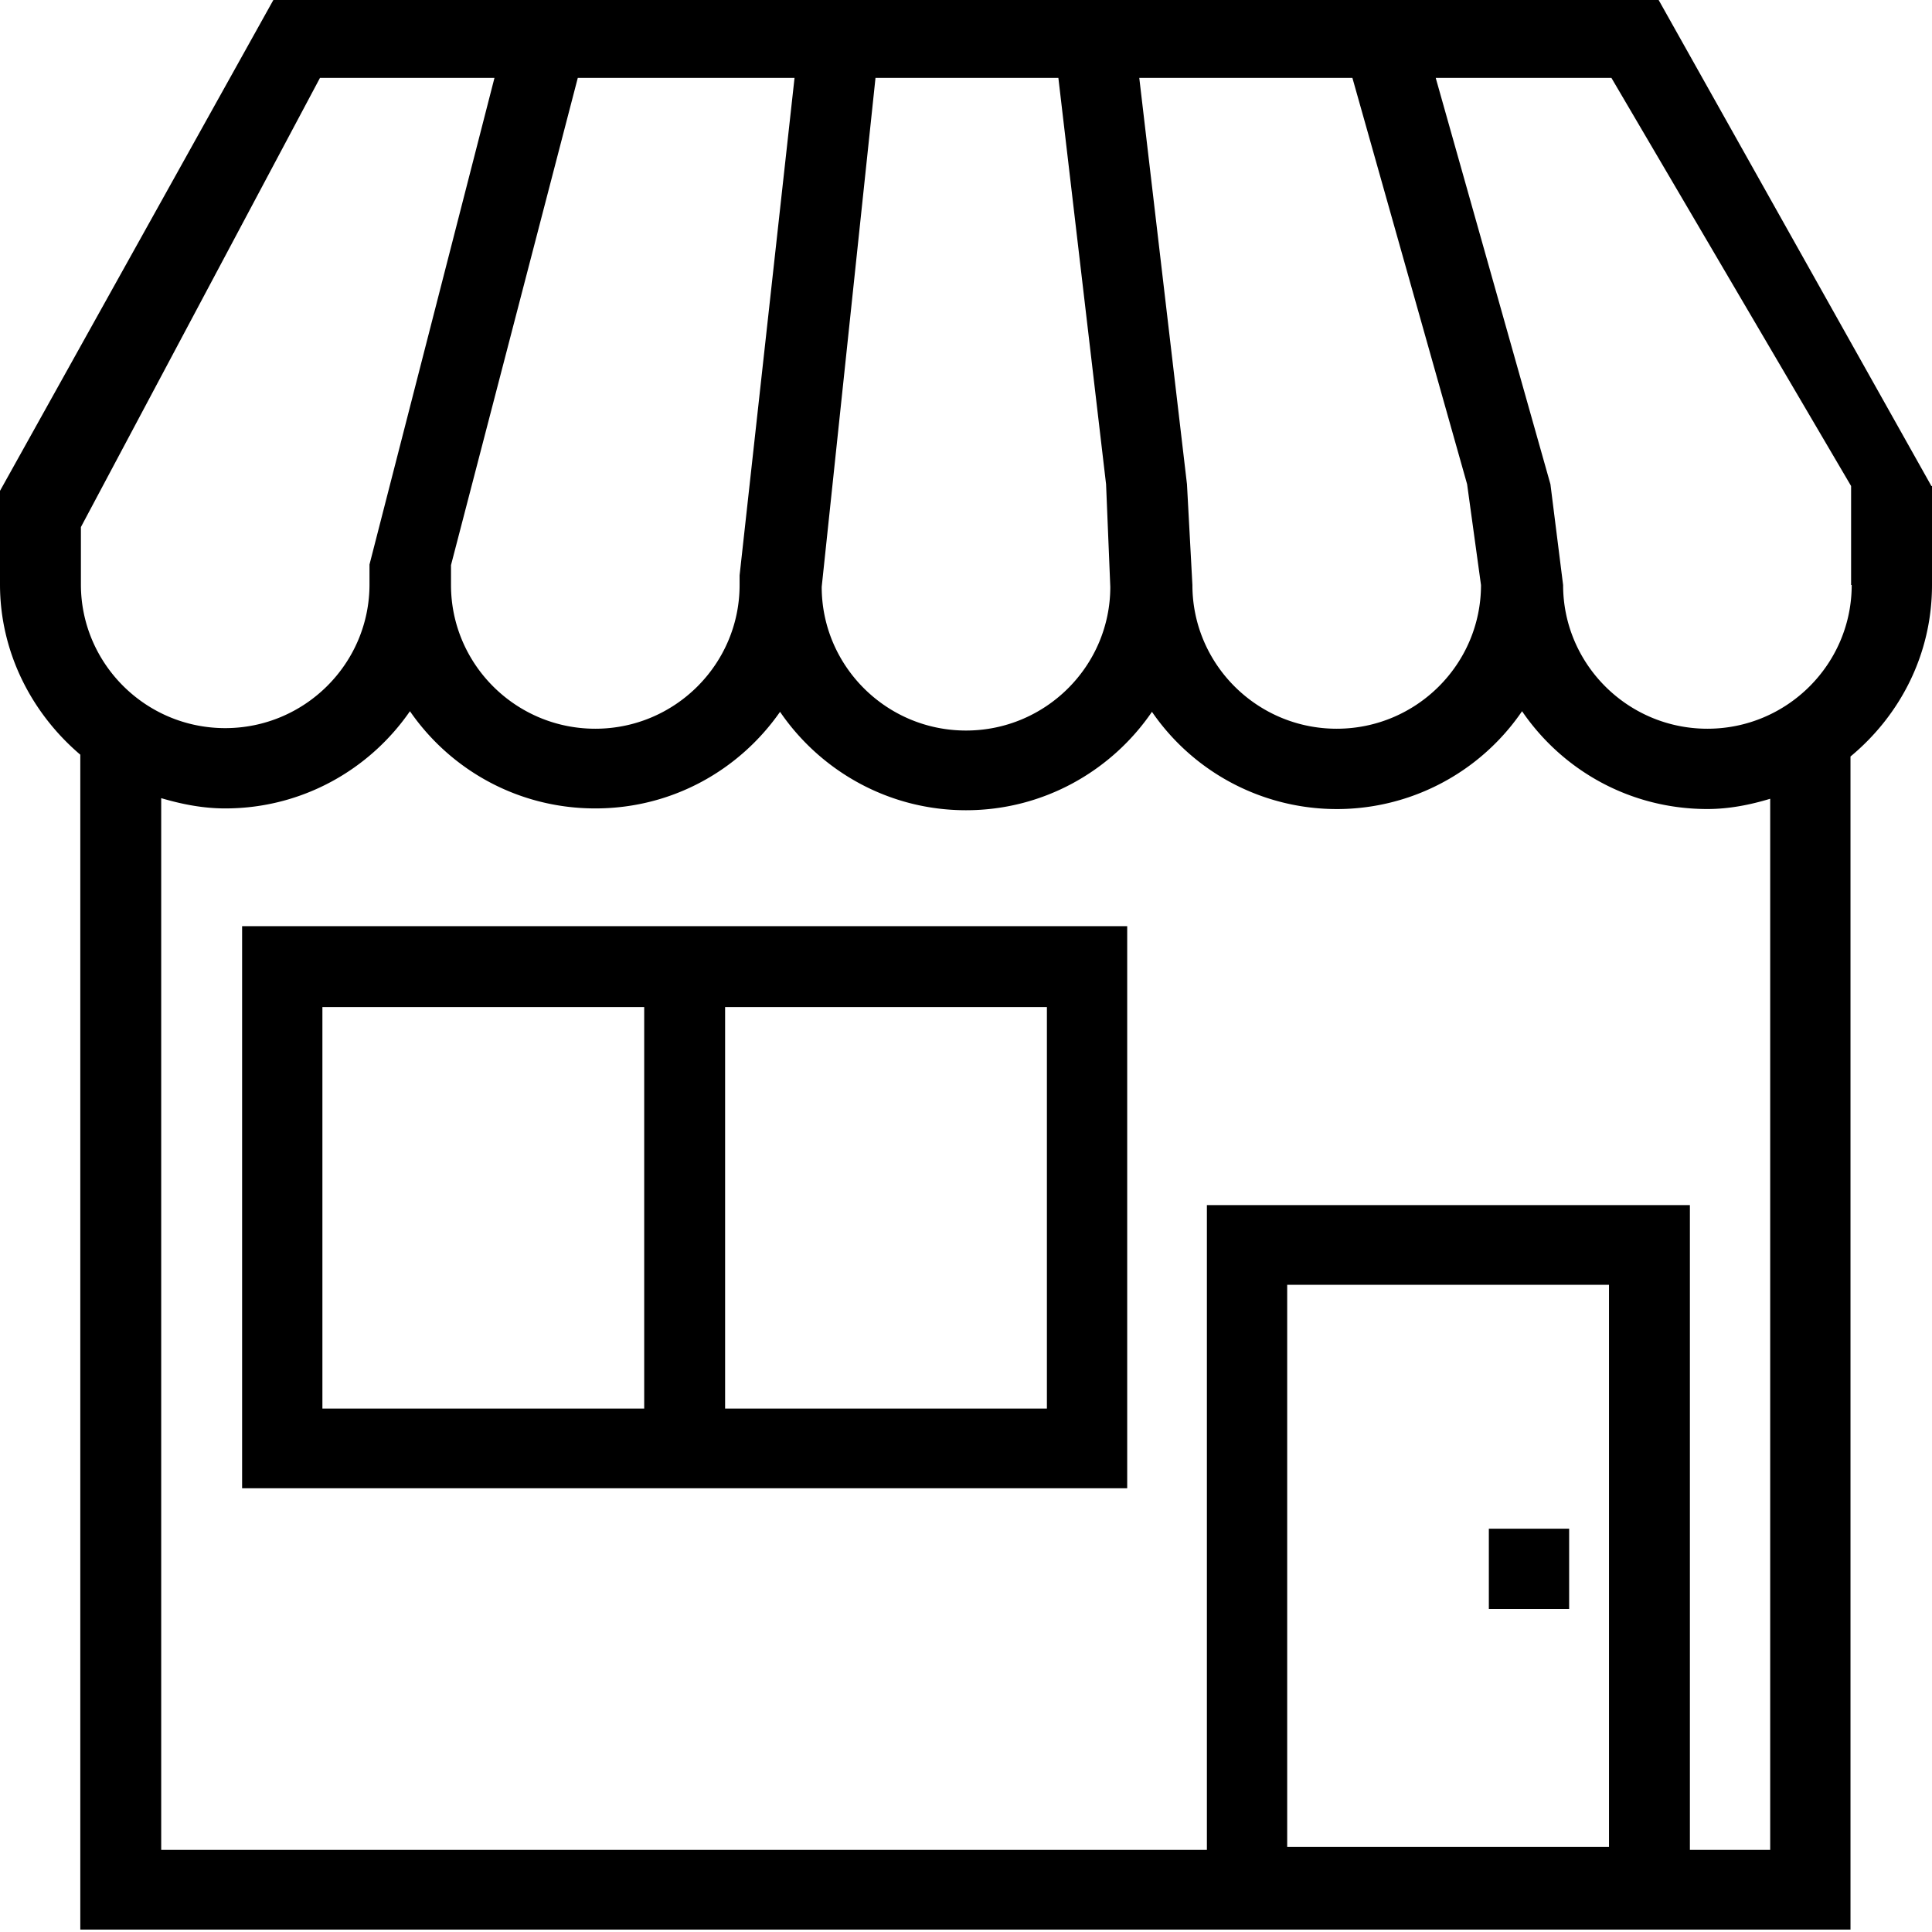 <svg data-name="3219" viewBox="0 0 32 32" xmlns="http://www.w3.org/2000/svg">
  <path d="M4.01 24.65h14.66v-9.31H4.01zm8-7.97h5.33v6.65h-5.33zm-6.67 0h5.33v6.65H5.34zm20.65 9.97h-1.33v-1.33h1.33zm6-18.6L27.45-.04H4.55L0 8.13v1.55c0 1.13.53 2.14 1.33 2.82v19.46h29.32V12.53c.82-.68 1.35-1.69 1.35-2.84V8.05ZM22.4 1.29l1.9 6.73.23 1.67c0 1.31-1.07 2.38-2.39 2.38S19.75 11 19.75 9.69l-.09-1.67-.79-6.73h3.52Zm-7.9 0h3.03l.79 6.73.07 1.7c0 1.31-1.07 2.38-2.39 2.38s-2.39-1.07-2.39-2.38l.89-8.42Zm-1.34 0-.91 8.24v.16c0 1.31-1.07 2.38-2.39 2.38S7.47 11 7.47 9.69v-.33l2.1-8.07zM1.34 9.68v-.95L5.3 1.29h2.89L6.12 9.35v.33c0 1.31-1.07 2.38-2.39 2.38s-2.39-1.07-2.39-2.38m25.31 20.91h-5.33v-9.31h5.33zm2.67.05h-1.33V19.96h-8v10.68H2.67V13.22c.34.1.69.17 1.06.17 1.27 0 2.39-.64 3.06-1.61.67.97 1.79 1.61 3.07 1.61s2.39-.64 3.06-1.6c.67.98 1.8 1.63 3.08 1.63s2.41-.65 3.08-1.63a3.715 3.715 0 0 0 6.13-.01c.67.98 1.79 1.62 3.07 1.62.36 0 .71-.07 1.04-.17v17.4Zm1.35-20.95c0 1.31-1.07 2.38-2.39 2.38S25.89 11 25.89 9.69l-.21-1.67-1.9-6.73h2.91l3.97 6.76v1.64Z"/>
</svg>
